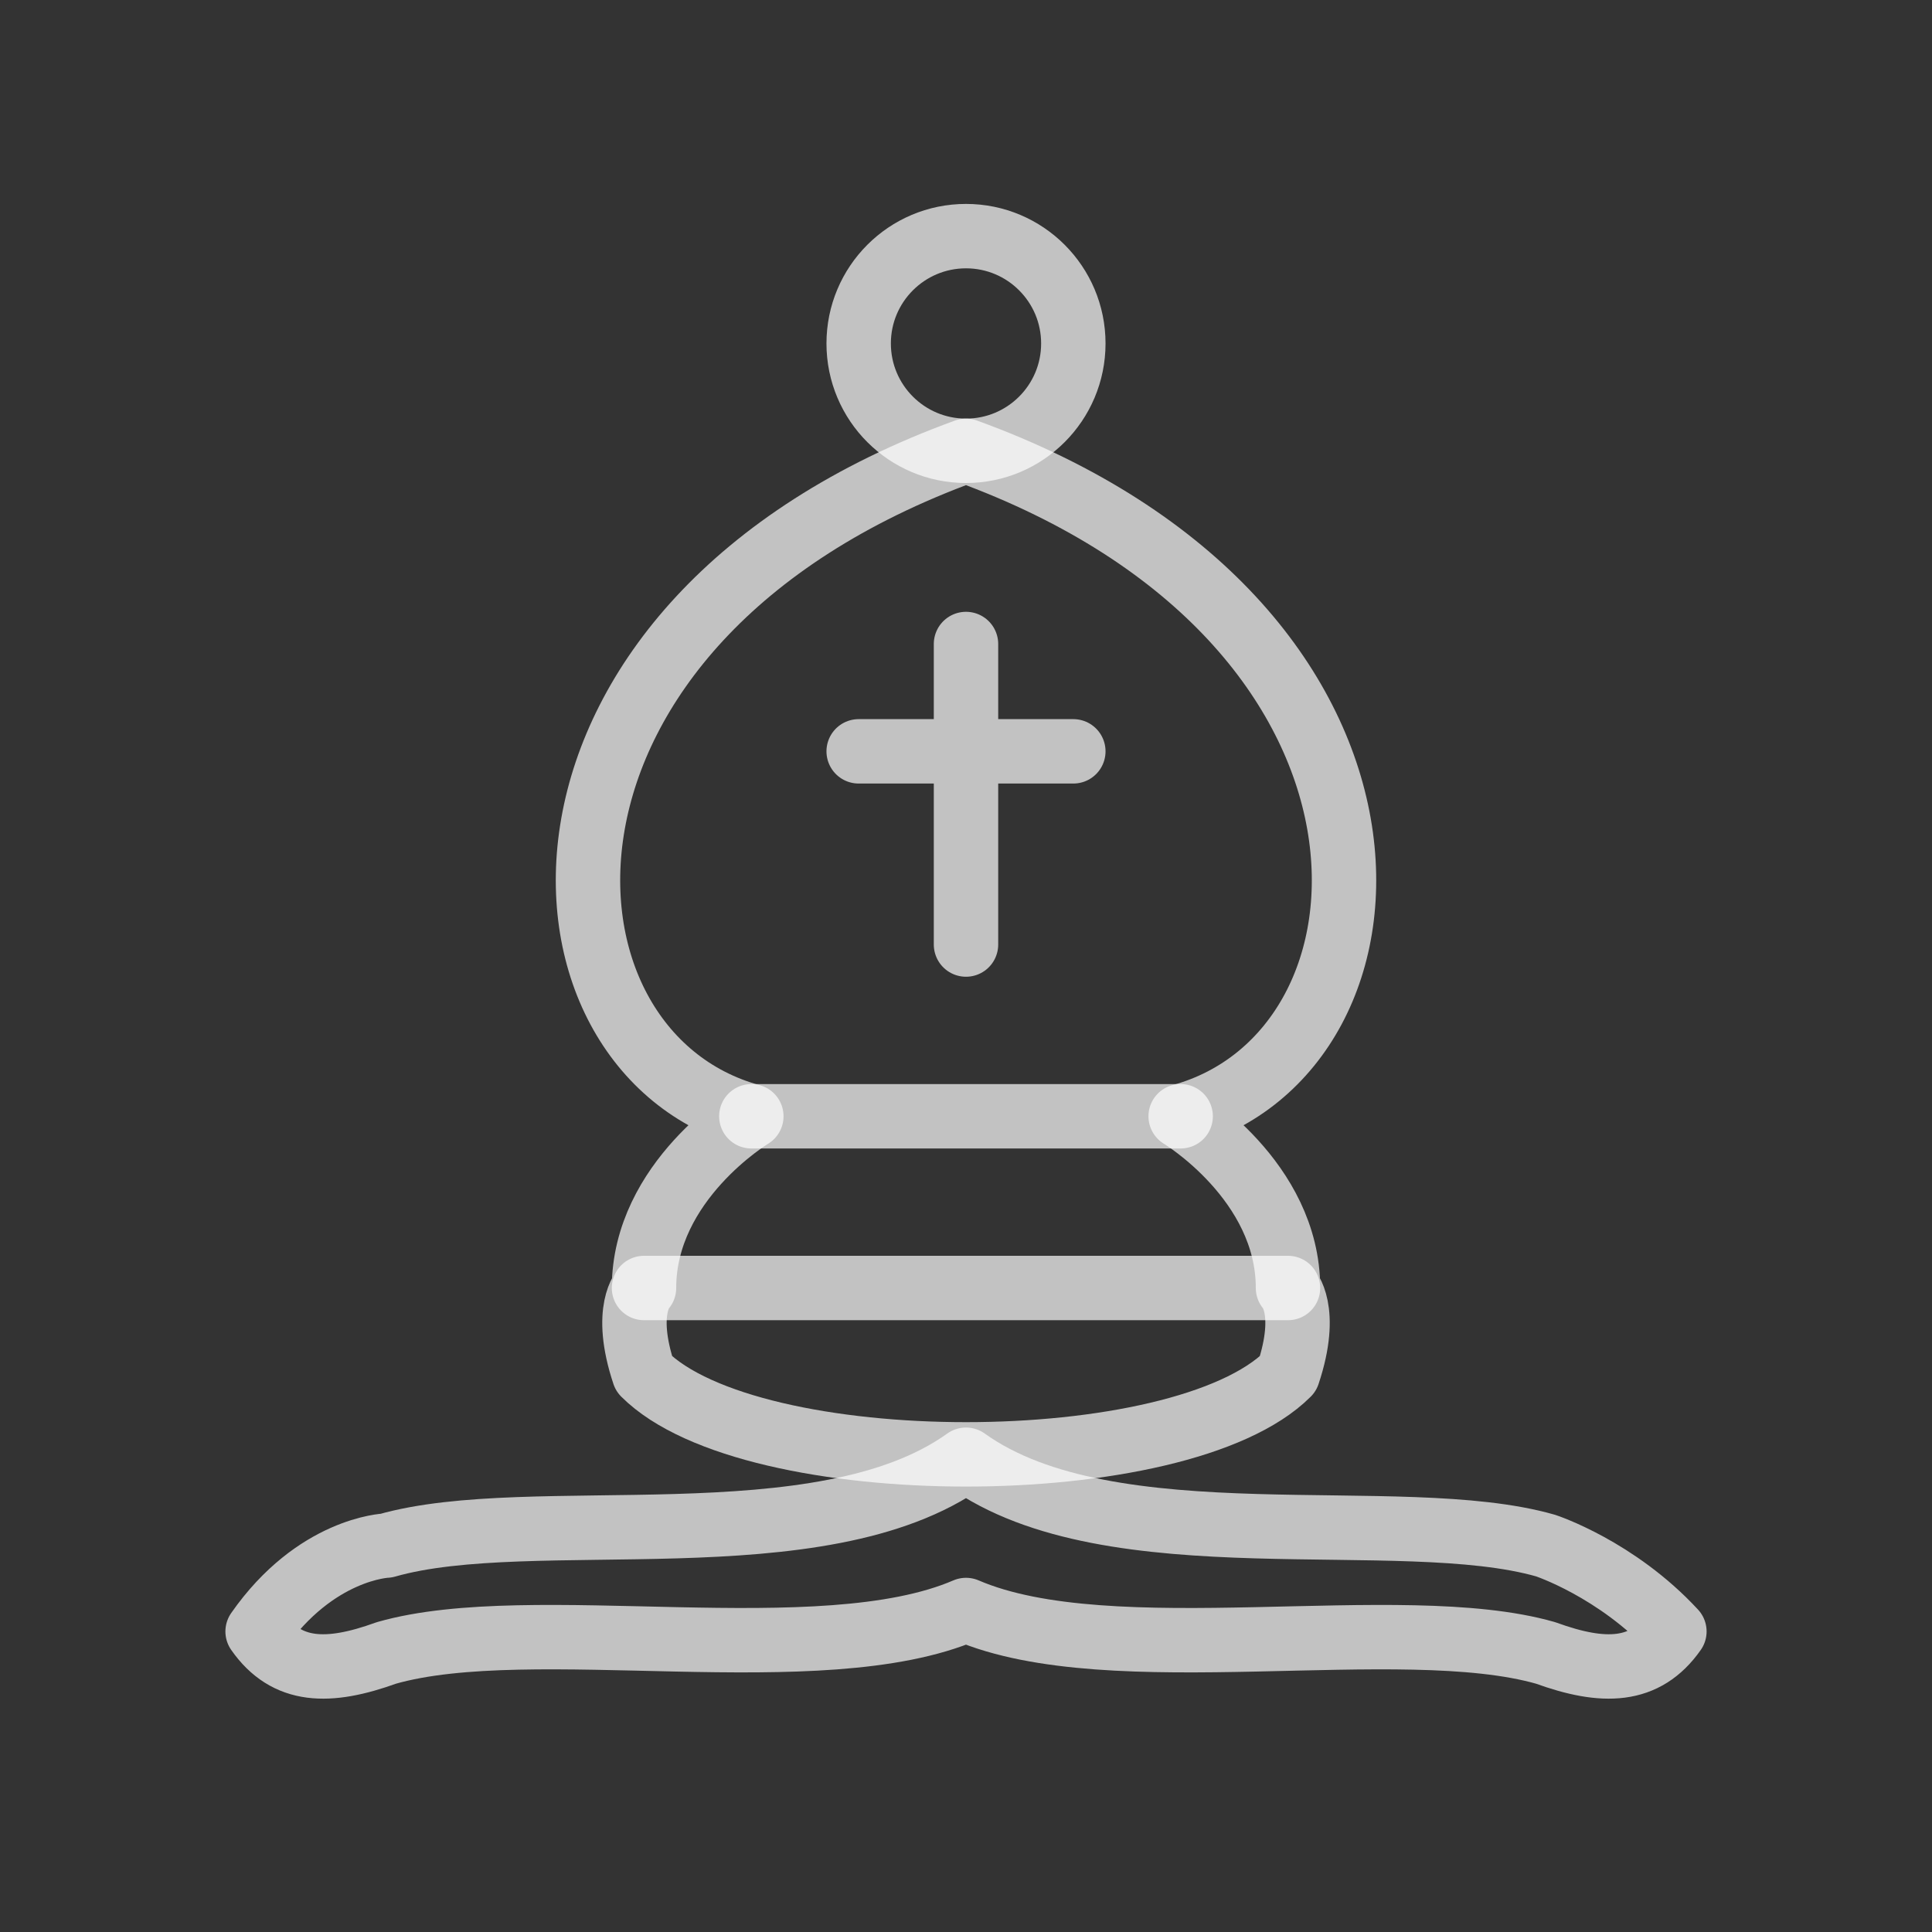 <svg width="128" height="128" viewBox="0 0 128 128" fill="none" xmlns="http://www.w3.org/2000/svg">
<rect x="0" y="0" width="128" height="128" fill="#333333" stroke="none"/>
<path d="M64 29.867C67.927 29.867 71.111 26.683 71.111 22.756C71.111 18.828 67.927 15.644 64 15.644C60.073 15.644 56.889 18.828 56.889 22.756C56.889 26.683 60.073 29.867 64 29.867Z" stroke="white" stroke-opacity="0.7" stroke-width="4.267" stroke-linejoin="round"/>
<path d="M42.667 91.022C49.778 98.133 78.222 98.133 85.333 91.022C86.756 86.756 85.333 85.333 85.333 85.333C85.333 78.222 78.222 73.956 78.222 73.956C93.867 69.689 95.289 41.244 64 29.867C32.711 41.244 34.133 69.689 49.778 73.956C49.778 73.956 42.667 78.222 42.667 85.333C42.667 85.333 41.244 86.756 42.667 91.022Z" stroke="white" stroke-opacity="0.7" stroke-width="4.267" stroke-linejoin="round"/>
<path d="M25.6 102.4C35.243 99.641 54.357 103.623 64 96.711C73.643 103.623 92.757 99.641 102.4 102.4C102.4 102.4 107.093 103.936 110.933 108.089C108.999 110.848 106.24 110.905 102.4 109.511C92.757 106.752 73.643 110.82 64 106.667C54.357 110.82 35.243 106.752 25.6 109.511C21.749 110.905 18.992 110.848 17.067 108.089C20.918 102.571 25.6 102.4 25.6 102.4Z" stroke="white" stroke-opacity="0.7" stroke-width="4.267" stroke-linejoin="round"/>
<path d="M49.778 73.956H78.222" stroke="white" stroke-opacity="0.7" stroke-width="4.267" stroke-linecap="round"/>
<path d="M42.667 85.333H85.333" stroke="white" stroke-opacity="0.7" stroke-width="4.267" stroke-linecap="round"/>
<path d="M64 42.667V62.578M56.889 49.778H71.111" stroke="white" stroke-opacity="0.7" stroke-width="4.267" stroke-linecap="round"/>
</svg>
